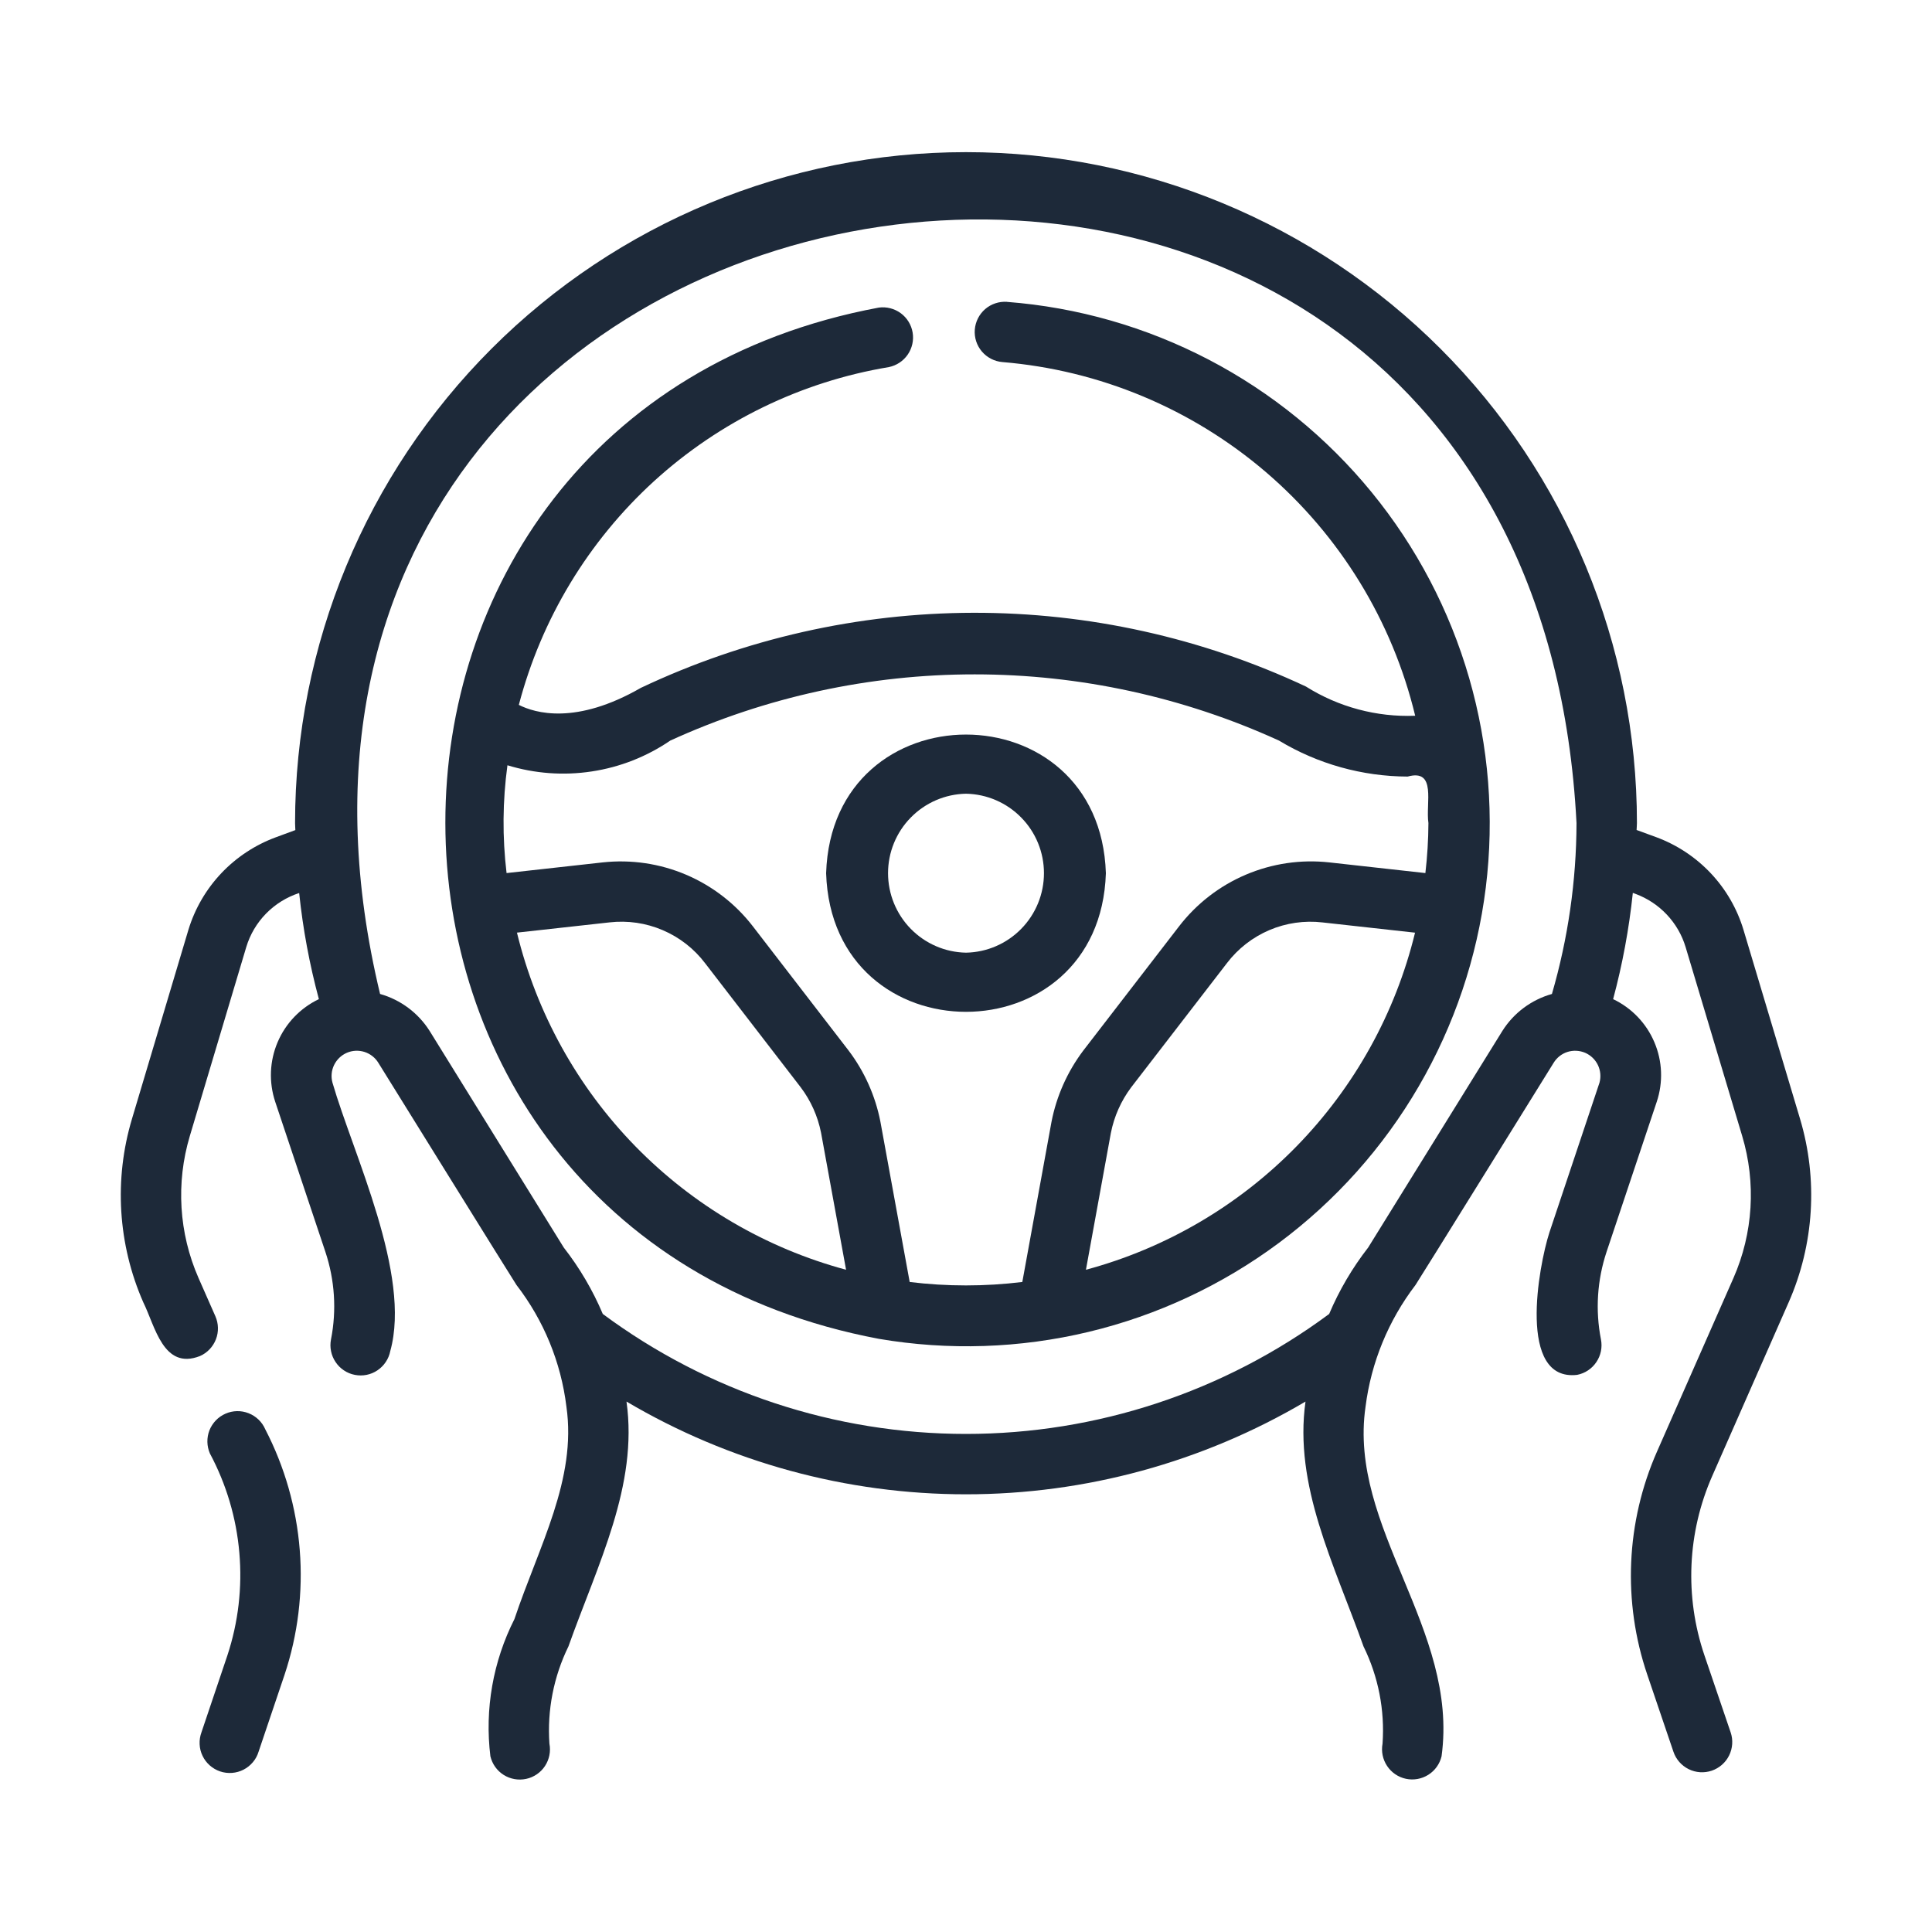 <svg width="40" height="40" viewBox="0 0 40 40" fill="none" xmlns="http://www.w3.org/2000/svg">
<g id="Frame">
<g id="Group">
<path id="Vector" d="M20.848 6.249C20.684 6.238 20.521 6.292 20.396 6.4C20.272 6.508 20.195 6.66 20.182 6.825C20.169 6.989 20.222 7.152 20.329 7.278C20.436 7.403 20.588 7.482 20.752 7.496C22.766 7.663 24.675 8.461 26.21 9.775C27.744 11.09 28.826 12.854 29.3 14.819C28.502 14.85 27.714 14.639 27.038 14.214C24.883 13.204 22.531 12.682 20.151 12.687C17.77 12.692 15.421 13.223 13.269 14.241C11.924 15.015 11.078 14.764 10.742 14.594C11.209 12.813 12.18 11.205 13.539 9.964C14.899 8.724 16.588 7.902 18.404 7.6C18.562 7.567 18.702 7.475 18.794 7.341C18.885 7.208 18.922 7.044 18.895 6.884C18.868 6.724 18.78 6.581 18.65 6.485C18.519 6.389 18.357 6.347 18.196 6.368C6.21 8.606 6.248 25.468 18.195 27.719C19.638 27.965 21.116 27.916 22.539 27.575C23.963 27.234 25.302 26.607 26.477 25.734C27.652 24.86 28.637 23.758 29.373 22.493C30.11 21.227 30.582 19.826 30.762 18.373C30.941 16.921 30.824 15.447 30.418 14.04C30.012 12.634 29.325 11.325 28.398 10.191C27.471 9.058 26.325 8.125 25.027 7.447C23.729 6.77 22.308 6.362 20.848 6.25V6.249ZM10.703 19.309L12.619 19.097C12.994 19.054 13.374 19.109 13.721 19.258C14.068 19.406 14.371 19.642 14.599 19.943L16.576 22.509C16.787 22.787 16.931 23.11 16.999 23.452L17.517 26.289C15.86 25.843 14.353 24.96 13.154 23.732C11.956 22.504 11.109 20.977 10.703 19.309ZM18.834 26.542L18.227 23.219C18.122 22.686 17.897 22.183 17.569 21.75L15.589 19.181C15.228 18.712 14.752 18.344 14.207 18.111C13.663 17.879 13.068 17.791 12.479 17.855L10.488 18.076C10.399 17.334 10.405 16.584 10.506 15.844C11.071 16.017 11.667 16.061 12.251 15.972C12.835 15.884 13.391 15.665 13.879 15.332C15.857 14.429 18.005 13.961 20.18 13.962C22.354 13.962 24.502 14.43 26.48 15.333C27.284 15.818 28.205 16.075 29.144 16.078C29.75 15.911 29.513 16.631 29.574 17.041C29.572 17.387 29.551 17.732 29.511 18.076L27.521 17.855C26.932 17.79 26.337 17.878 25.792 18.11C25.247 18.342 24.771 18.711 24.41 19.18L22.426 21.754C22.099 22.189 21.874 22.692 21.77 23.227L21.166 26.542C20.391 26.637 19.607 26.637 18.832 26.542H18.834ZM22.483 26.289L22.999 23.459C23.066 23.116 23.21 22.792 23.42 22.512L25.402 19.941C25.63 19.641 25.933 19.405 26.28 19.257C26.627 19.109 27.007 19.054 27.382 19.098L29.297 19.31C28.891 20.977 28.044 22.504 26.845 23.732C25.646 24.96 24.14 25.843 22.483 26.289ZM5.491 29.59C5.425 29.438 5.3 29.319 5.146 29.259C4.991 29.198 4.819 29.202 4.668 29.269C4.516 29.335 4.397 29.46 4.336 29.614C4.276 29.769 4.28 29.941 4.346 30.093C4.686 30.729 4.893 31.427 4.955 32.145C5.018 32.864 4.934 33.587 4.708 34.273L4.171 35.866C4.142 35.945 4.129 36.028 4.133 36.111C4.136 36.195 4.157 36.277 4.193 36.352C4.229 36.428 4.28 36.495 4.342 36.55C4.405 36.606 4.478 36.648 4.557 36.675C4.636 36.702 4.72 36.712 4.803 36.706C4.886 36.7 4.968 36.677 5.042 36.639C5.116 36.601 5.182 36.548 5.236 36.484C5.29 36.42 5.33 36.346 5.354 36.266L5.892 34.672C6.168 33.842 6.275 32.964 6.206 32.091C6.137 31.218 5.894 30.367 5.491 29.59Z" fill="#1D2939"/>
<path id="Vector_2" d="M37.032 26.964C37.56 25.765 37.643 24.416 37.267 23.161L36.097 19.251C35.965 18.813 35.733 18.412 35.419 18.079C35.106 17.747 34.719 17.491 34.291 17.333L33.884 17.184C33.885 17.136 33.891 17.089 33.891 17.041C33.891 13.357 32.427 9.823 29.822 7.218C27.217 4.613 23.684 3.15 20 3.15C16.316 3.15 12.783 4.613 10.178 7.218C7.573 9.823 6.109 13.357 6.109 17.041C6.109 17.089 6.114 17.137 6.115 17.186L5.711 17.335C5.282 17.493 4.895 17.748 4.581 18.08C4.267 18.412 4.034 18.813 3.901 19.25L2.733 23.163C2.357 24.416 2.44 25.763 2.966 26.962C3.211 27.454 3.379 28.372 4.139 28.076C4.215 28.043 4.282 27.995 4.339 27.936C4.396 27.876 4.44 27.806 4.47 27.73C4.5 27.653 4.514 27.571 4.512 27.489C4.51 27.407 4.492 27.326 4.459 27.251L4.109 26.457C3.703 25.53 3.64 24.489 3.93 23.52L5.098 19.61C5.176 19.349 5.317 19.11 5.508 18.915C5.699 18.72 5.934 18.574 6.194 18.489C6.271 19.231 6.408 19.965 6.602 20.686C6.218 20.869 5.914 21.186 5.748 21.577C5.581 21.968 5.564 22.407 5.698 22.811L6.736 25.916C6.931 26.501 6.972 27.126 6.853 27.731C6.837 27.812 6.837 27.895 6.854 27.975C6.87 28.056 6.902 28.132 6.948 28.2C6.993 28.268 7.052 28.327 7.12 28.372C7.189 28.418 7.265 28.45 7.346 28.465C7.426 28.481 7.509 28.481 7.59 28.465C7.67 28.449 7.747 28.417 7.815 28.371C7.883 28.325 7.942 28.266 7.987 28.198C8.033 28.13 8.064 28.053 8.08 27.973C8.521 26.385 7.317 23.91 6.883 22.414C6.85 22.292 6.862 22.163 6.917 22.05C6.972 21.937 7.065 21.847 7.181 21.797C7.296 21.747 7.426 21.741 7.546 21.779C7.665 21.817 7.768 21.897 7.833 22.004C7.833 22.004 10.671 26.579 10.693 26.604C11.258 27.336 11.615 28.206 11.727 29.123C11.943 30.628 11.159 32.006 10.651 33.521C10.207 34.398 10.033 35.387 10.153 36.362C10.191 36.522 10.289 36.66 10.427 36.747C10.566 36.835 10.733 36.864 10.893 36.83C11.053 36.796 11.193 36.7 11.283 36.564C11.373 36.427 11.406 36.261 11.375 36.1C11.327 35.406 11.463 34.712 11.769 34.087C12.381 32.37 13.214 30.756 12.971 29.018C15.1 30.275 17.527 30.938 20 30.938C22.472 30.938 24.899 30.275 27.029 29.018C26.785 30.757 27.617 32.369 28.23 34.087C28.537 34.712 28.673 35.406 28.624 36.101C28.594 36.261 28.628 36.427 28.718 36.562C28.808 36.698 28.948 36.794 29.108 36.828C29.267 36.862 29.434 36.832 29.572 36.745C29.71 36.658 29.808 36.521 29.846 36.362C30.207 33.724 27.907 31.628 28.272 29.124C28.388 28.208 28.745 27.339 29.306 26.605C29.329 26.579 32.166 22.005 32.166 22.005C32.231 21.898 32.333 21.817 32.453 21.779C32.573 21.741 32.703 21.748 32.819 21.797C32.934 21.847 33.028 21.937 33.083 22.051C33.137 22.164 33.149 22.294 33.116 22.415L32.078 25.519C31.853 26.218 31.413 28.609 32.653 28.465C32.816 28.433 32.959 28.338 33.051 28.2C33.144 28.063 33.178 27.894 33.146 27.731C33.027 27.126 33.068 26.501 33.263 25.916L34.301 22.812C34.436 22.408 34.419 21.969 34.252 21.578C34.086 21.186 33.782 20.869 33.398 20.686C33.592 19.964 33.728 19.229 33.806 18.486L33.862 18.507C34.108 18.598 34.33 18.745 34.51 18.936C34.69 19.127 34.824 19.358 34.899 19.609L36.07 23.519C36.361 24.49 36.297 25.533 35.889 26.461L34.309 30.048C33.663 31.51 33.591 33.162 34.106 34.675L34.647 36.269C34.7 36.426 34.814 36.555 34.963 36.629C35.111 36.702 35.283 36.713 35.44 36.66C35.597 36.606 35.727 36.493 35.8 36.344C35.873 36.195 35.885 36.023 35.831 35.866L35.289 34.273C34.875 33.056 34.933 31.728 35.453 30.552L37.032 26.964ZM31.104 21.346L28.327 25.828C27.999 26.25 27.727 26.712 27.519 27.204C25.343 28.817 22.707 29.688 19.999 29.688C17.291 29.688 14.655 28.817 12.48 27.204C12.272 26.712 12 26.25 11.672 25.829L8.896 21.346C8.66 20.972 8.294 20.699 7.869 20.579C3.434 2.121 31.654 -2.145 32.64 17.041C32.637 18.238 32.465 19.429 32.131 20.579C31.705 20.699 31.339 20.972 31.104 21.346Z" fill="#1D2939"/>
<path id="Vector_3" d="M22.896 18.079C22.774 14.251 17.225 14.252 17.104 18.079C17.226 21.906 22.774 21.905 22.896 18.079ZM20 19.724C19.569 19.716 19.159 19.539 18.857 19.231C18.555 18.923 18.386 18.509 18.386 18.078C18.386 17.647 18.555 17.233 18.857 16.926C19.159 16.618 19.569 16.441 20 16.433C20.431 16.441 20.841 16.618 21.143 16.926C21.445 17.233 21.614 17.647 21.614 18.078C21.614 18.509 21.445 18.923 21.143 19.231C20.841 19.539 20.431 19.716 20 19.724Z" fill="#1D2939"/>
</g>
</g>
</svg>
